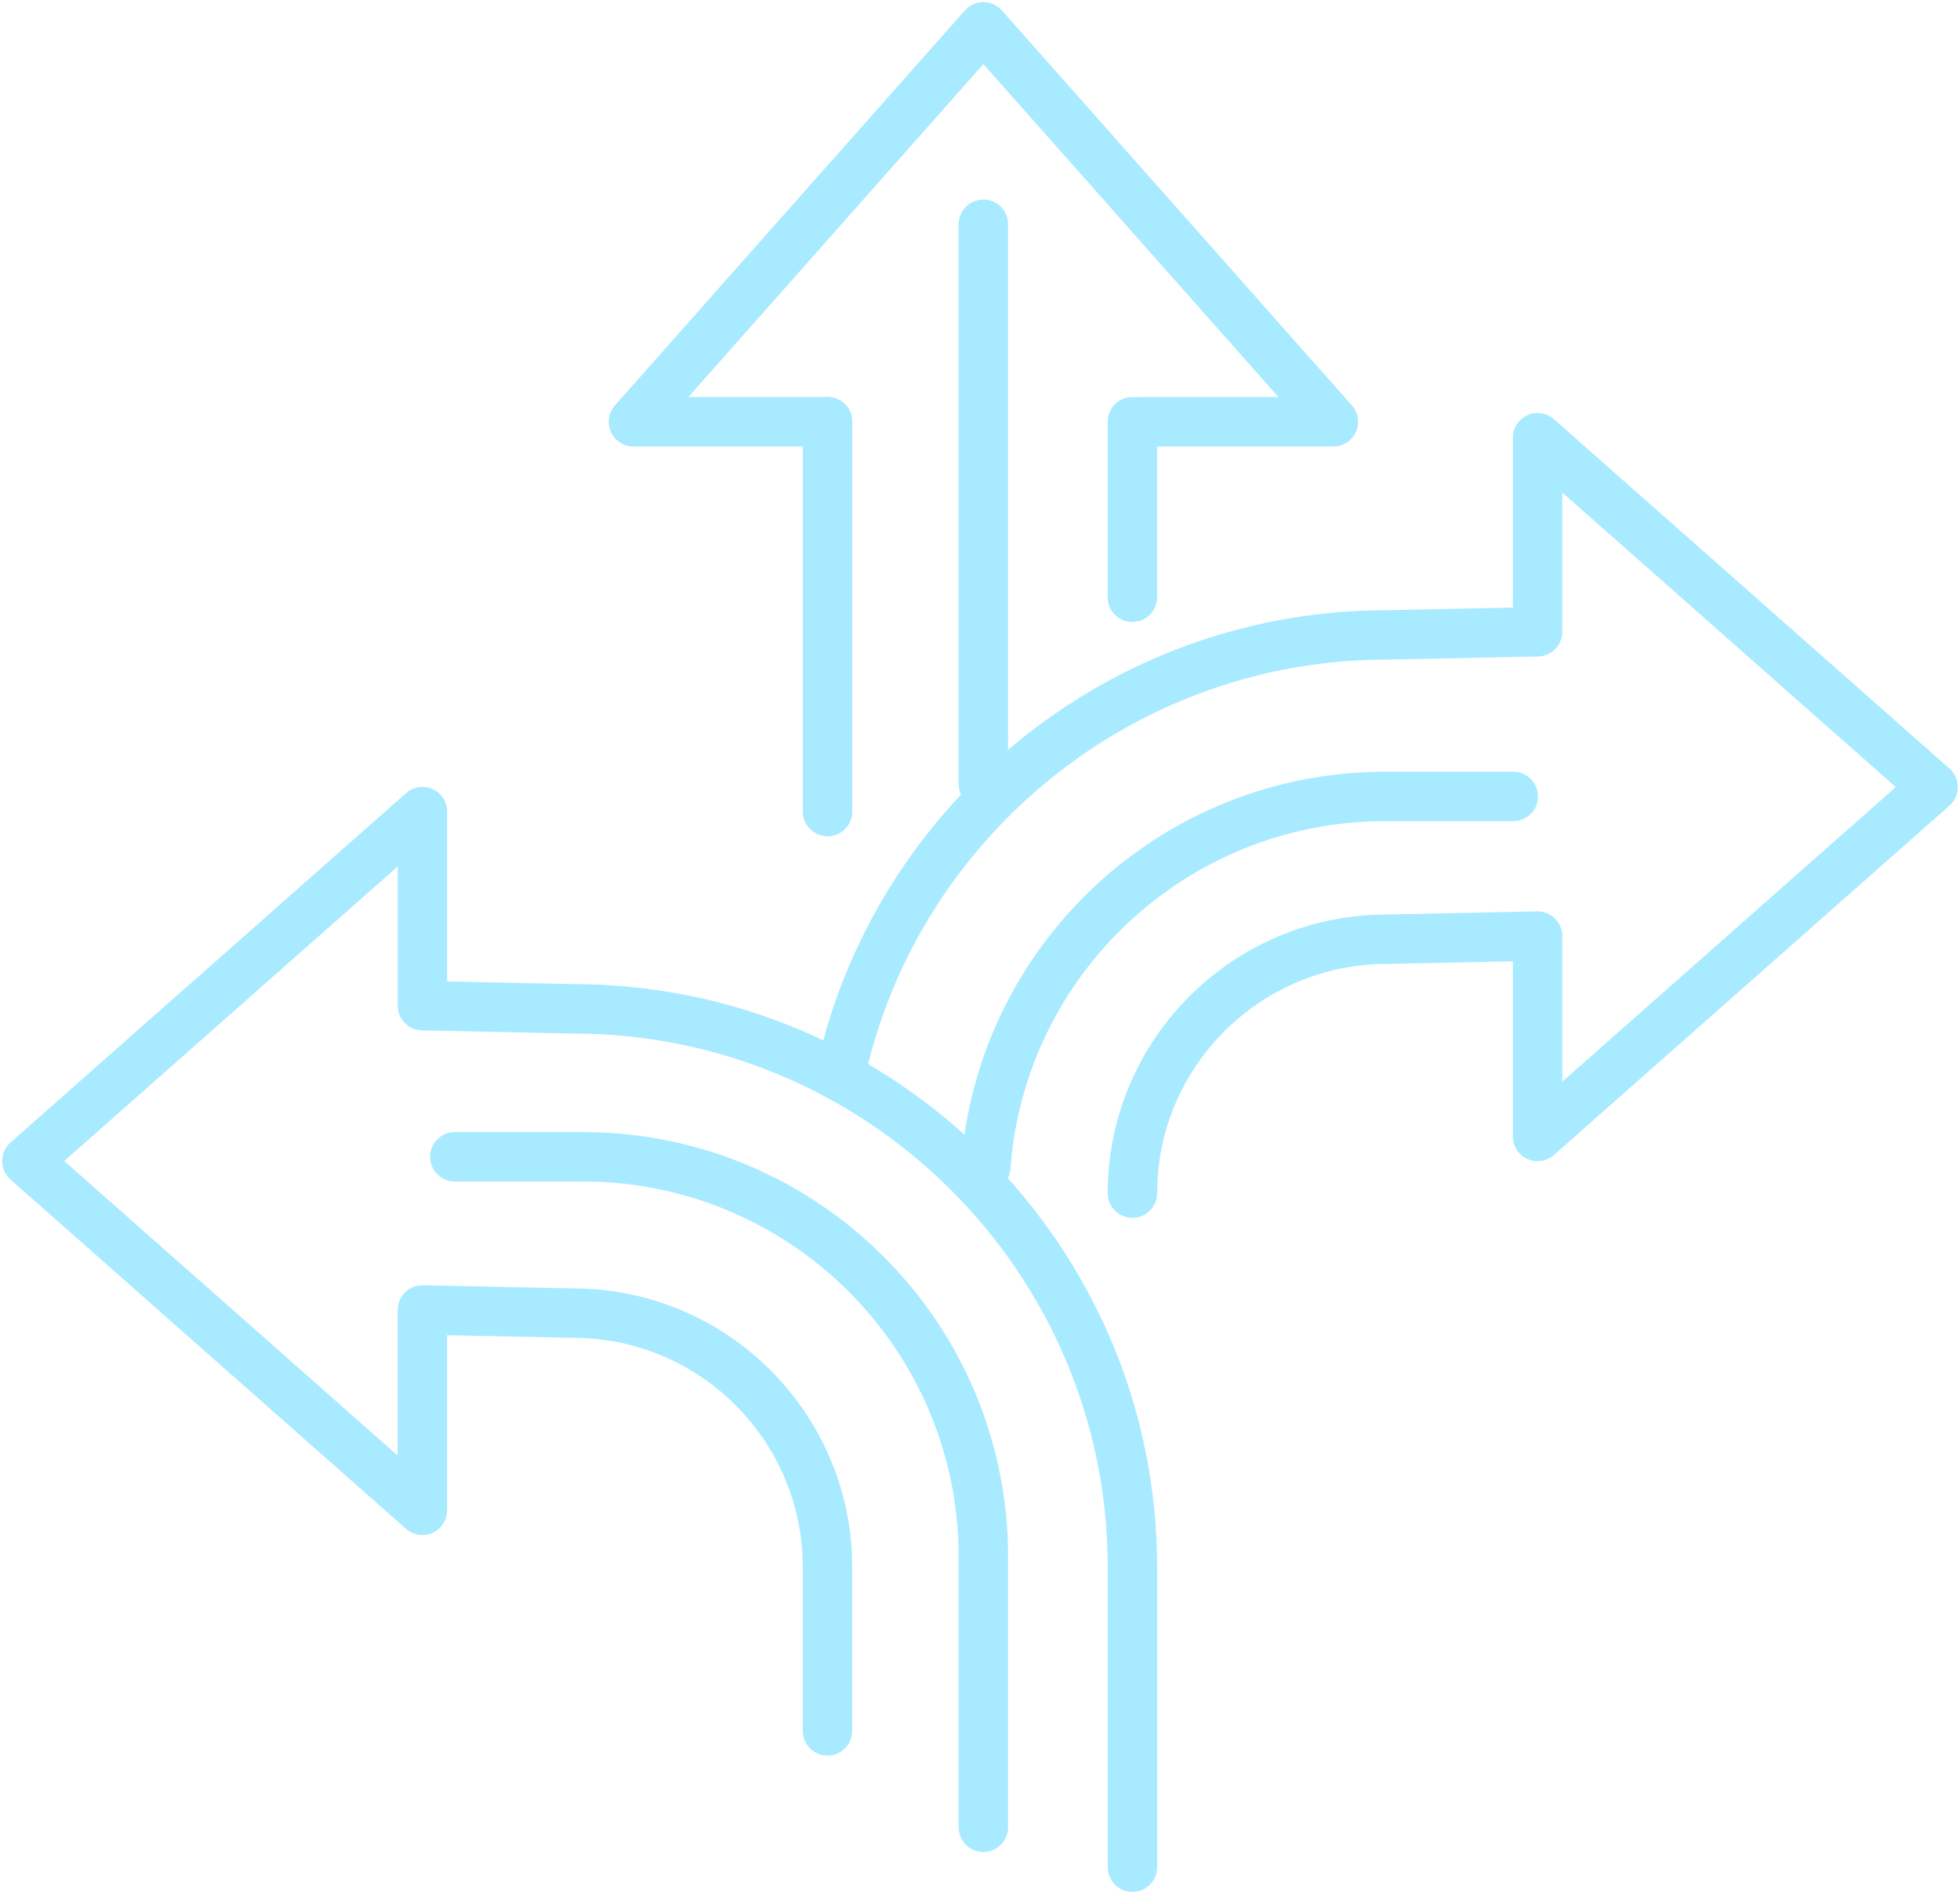 <svg width="119" height="115" viewBox="0 0 119 115" fill="none" xmlns="http://www.w3.org/2000/svg">
<g clip-path="url(#clip0_319_469)">
<path d="M68.751 36.265V25.609" stroke="#A8EAFF" stroke-width="3" stroke-linecap="round" stroke-linejoin="round"/>
<path d="M50.245 49.281V25.609" stroke="#A8EAFF" stroke-width="3" stroke-linecap="round" stroke-linejoin="round"/>
<path d="M69.161 25.609H80.953L59.705 1.629L38.458 25.609H50.245" stroke="#A8EAFF" stroke-width="3" stroke-linecap="round" stroke-linejoin="round"/>
<path d="M50.991 65.37C53.14 55.286 59.798 46.851 68.751 42.27C73.39 39.896 78.64 38.551 84.203 38.551L93.351 38.36V26.577L117.368 47.791L93.351 69.006V56.837L84.203 57.028C75.684 57.028 68.755 63.945 68.755 72.446" stroke="#A8EAFF" stroke-width="3" stroke-linecap="round" stroke-linejoin="round"/>
<path d="M50.24 105.098V95.154C50.24 86.649 43.311 79.731 34.793 79.731L25.645 79.54V91.705L1.632 70.495L25.649 49.281V61.064L34.797 61.255C53.523 61.255 68.755 76.463 68.755 95.159V113.375" stroke="#A8EAFF" stroke-width="3" stroke-linecap="round" stroke-linejoin="round"/>
<path d="M59.705 13.617V47.619" stroke="#A8EAFF" stroke-width="3" stroke-linecap="round" stroke-linejoin="round"/>
<path d="M59.705 110.95V94.526C59.705 81.114 48.813 70.239 35.38 70.239H27.612" stroke="#A8EAFF" stroke-width="3" stroke-linecap="round" stroke-linejoin="round"/>
<path d="M59.85 70.868C60.764 58.284 71.278 48.359 84.109 48.359H91.877" stroke="#A8EAFF" stroke-width="3" stroke-linecap="round" stroke-linejoin="round"/>
</g>
<defs>
<clipPath id="clip0_319_469">
<rect width="119" height="115" fill="white"/>
</clipPath>
</defs>
</svg>
